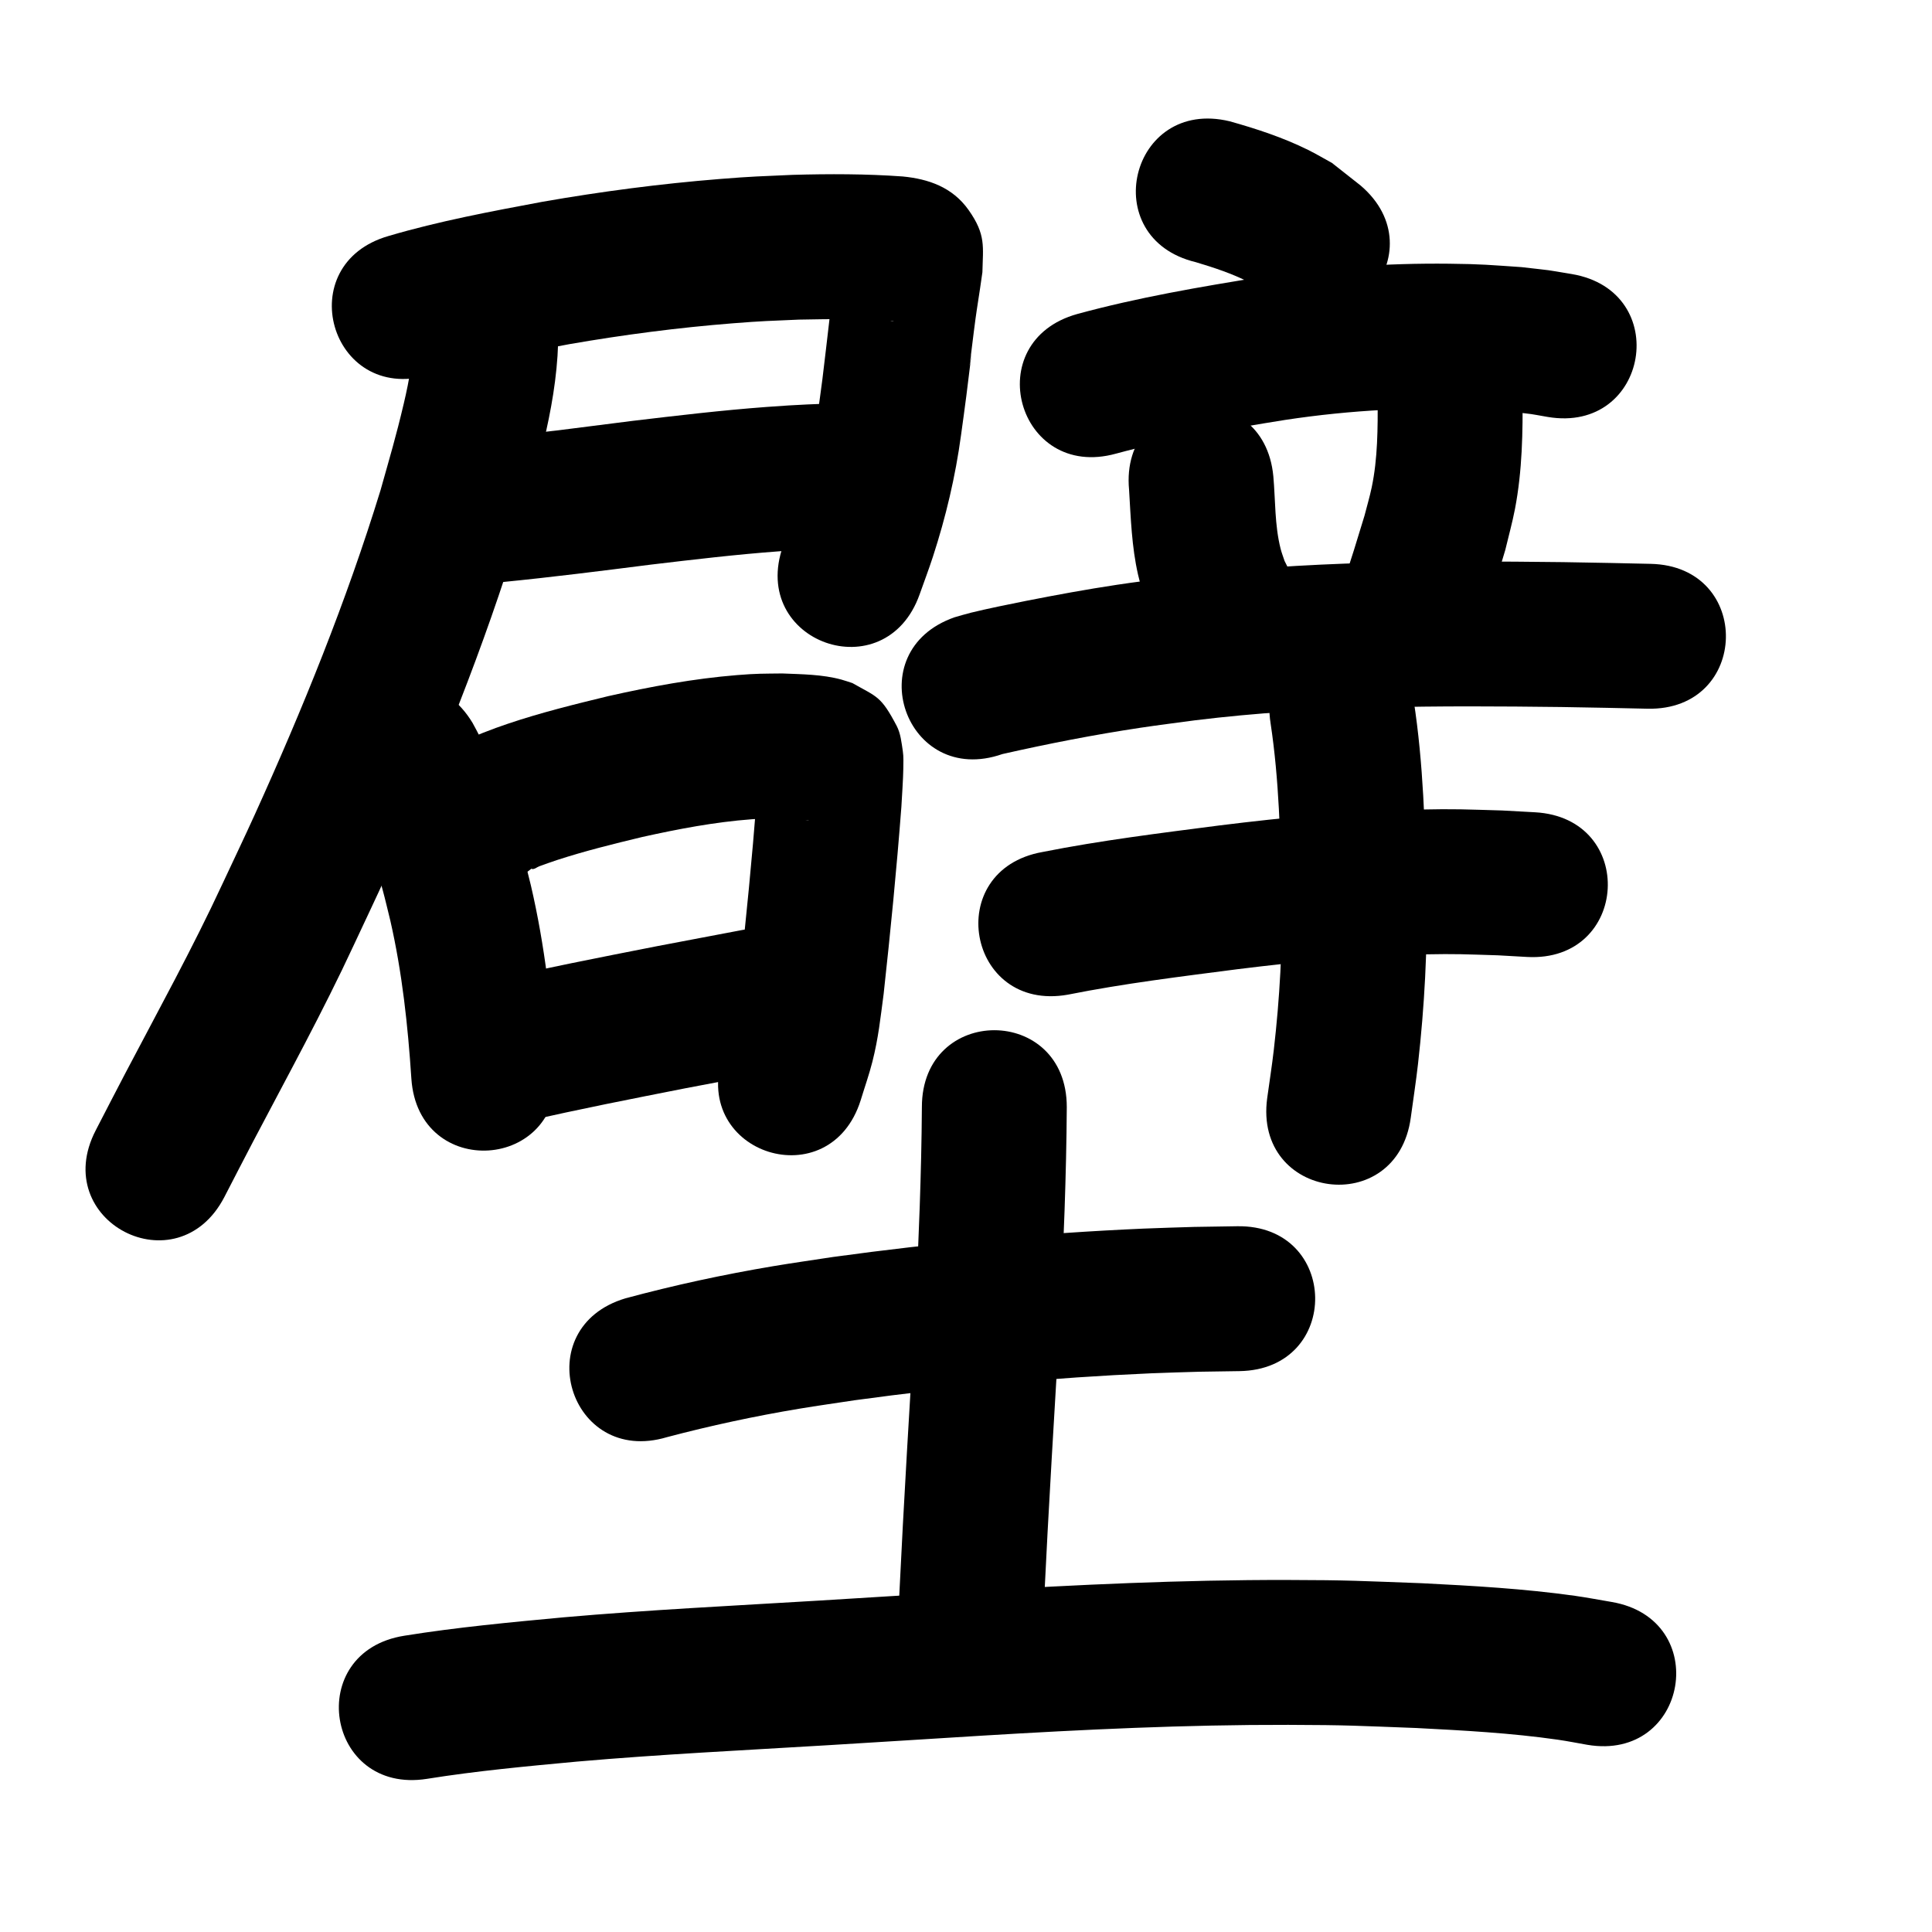 <?xml version="1.0" ?>
<svg xmlns="http://www.w3.org/2000/svg" viewBox="0 0 1000 1000">
<path d="m 221.795,194.239 c 23.885,-7.042 48.433,-11.529 72.881,-16.1 28.043,-4.867 56.298,-8.561 84.675,-10.801 15.416,-1.217 19.292,-1.26 34.211,-1.904 15.997,-0.294 32.074,-0.587 48.042,0.694 0.317,0.057 1.271,0.152 0.95,0.171 -0.46,0.027 -0.929,-0.027 -1.374,-0.146 -2.02,-0.542 -4.232,-0.716 -6,-1.834 -4.97,-3.141 -10.304,-6.176 -13.959,-10.78 -6.455,-8.134 -6.462,-12.24 -7.363,-20.051 -3.666,20.808 -5.549,41.861 -8.189,62.807 -0.792,6.285 -1.706,12.555 -2.559,18.832 -2.313,17.475 -6.439,34.592 -12.017,51.297 -1.808,5.416 -3.848,10.752 -5.772,16.128 -17.751,49.974 52.923,75.078 70.674,25.104 v 0 c 2.289,-6.486 4.74,-12.918 6.869,-19.459 6.685,-20.544 11.677,-41.573 14.567,-62.996 0.914,-6.759 1.888,-13.511 2.741,-20.278 6.473,-51.348 -1.838,11.92 3.875,-33.231 1.409,-11.133 1.675,-11.952 3.215,-22.285 0.422,-2.828 0.818,-5.66 1.228,-8.491 0.269,-13.163 1.958,-19.314 -7.119,-32.177 -8.385,-11.882 -20.824,-16.111 -34.15,-17.399 -18.94,-1.366 -37.966,-1.368 -56.938,-0.833 -16.394,0.727 -20.828,0.787 -37.71,2.139 -30.73,2.461 -61.329,6.47 -91.696,11.775 -26.724,5.009 -53.532,9.995 -79.642,17.693 -51.001,14.539 -30.44,86.666 20.562,72.126 z"/>
<path d="m 259.879,301.294 c 25.72,-2.537 51.356,-5.787 76.994,-9.047 22.127,-2.626 44.265,-5.261 66.494,-6.898 15.768,-1.161 22.599,-1.285 37.979,-1.856 52.995,-1.994 50.175,-76.941 -2.821,-74.947 v 0 c -17.23,0.657 -23.959,0.77 -41.692,2.088 -23.206,1.726 -46.32,4.462 -69.421,7.212 -0.244,0.031 -36.701,4.672 -38.943,4.94 -11.565,1.385 -23.169,2.342 -34.737,3.68 -1.655,0.191 -3.303,0.435 -4.954,0.653 -52.449,7.85 -41.348,82.024 11.101,74.174 z"/>
<path d="m 213.967,171.064 c 0.216,12.816 -2.044,25.408 -4.977,37.835 -4.131,17.505 -7.045,27.074 -12.067,44.966 -17.653,57.378 -40.261,113.136 -65.051,167.771 -5.434,11.977 -11.124,23.837 -16.686,35.756 -15.495,33.386 -33.257,65.625 -50.36,98.191 -5.143,9.792 -10.179,19.64 -15.269,29.459 -24.401,47.086 42.189,81.594 66.59,34.508 v 0 c 4.966,-9.585 9.88,-19.198 14.899,-28.756 17.71,-33.723 36.073,-67.125 52.11,-101.701 5.781,-12.402 11.695,-24.743 17.343,-37.206 26.232,-57.881 50.086,-116.977 68.643,-177.795 9.406,-33.647 20.057,-67.731 19.822,-103.028 0,-53.033 -75,-53.033 -75,0 z"/>
<path d="m 180.341,412.854 c 7.725,15.084 13.223,31.302 17.688,47.622 1.464,5.351 2.686,10.766 4.029,16.148 6.113,26.83 9.063,54.22 10.862,81.635 3.502,52.917 78.338,47.965 74.836,-4.952 v 0 c -2.129,-31.926 -5.693,-63.81 -12.974,-95.02 -1.656,-6.51 -3.165,-13.06 -4.967,-19.531 -6.196,-22.252 -14.013,-44.29 -25.2,-64.552 -27.33,-45.448 -91.604,-6.798 -64.274,38.651 z"/>
<path d="m 277.101,447.909 c -0.594,0.623 -2.623,1.683 -1.783,1.869 1.339,0.295 2.571,-0.951 3.863,-1.41 3.032,-1.079 6.048,-2.207 9.109,-3.203 14.517,-4.727 29.276,-8.362 44.109,-11.935 18.648,-4.143 37.491,-7.735 56.565,-9.177 7.329,-0.554 9.616,-0.452 16.579,-0.478 4.347,0.322 8.847,0.12 13.122,1.164 0.152,0.037 -0.316,0.021 -0.468,-0.015 -0.959,-0.225 -1.902,-0.509 -2.854,-0.764 -11.487,-6.091 -11.34,-4.507 -19.933,-18.174 -1.496,-2.379 -1.631,-5.381 -2.573,-8.028 -0.033,-0.092 -0.282,-0.114 -0.292,-0.017 -0.194,1.93 -0.182,3.876 -0.291,5.813 -0.179,3.208 -0.382,6.415 -0.572,9.623 -2.408,31.098 -5.459,62.148 -8.87,93.151 -1.38,10.227 -2.135,18.5 -4.791,28.425 -1.105,4.131 -2.705,8.115 -4.058,12.172 -15.932,50.583 55.603,73.115 71.536,22.531 v 0 c 2.017,-6.641 4.35,-13.195 6.052,-19.924 3.157,-12.488 4.122,-22.352 5.813,-35.011 3.541,-32.258 6.731,-64.562 9.189,-96.921 0.217,-3.69 0.97,-15.435 0.993,-19.618 0.018,-3.107 0.212,-6.248 -0.262,-9.319 -0.679,-4.401 -1.107,-9.034 -3.178,-12.977 -8.218,-15.646 -10.186,-14.869 -22.881,-22.119 -1.91,-0.607 -3.796,-1.295 -5.729,-1.821 -9.926,-2.701 -20.416,-2.74 -30.603,-3.169 -10.058,0.122 -12.927,2.5e-4 -23.405,0.849 -22.492,1.821 -44.732,5.954 -66.723,10.907 -17.478,4.244 -34.905,8.528 -51.961,14.296 -7.443,2.517 -18.416,6.547 -25.447,10.468 -3.509,1.957 -6.679,4.468 -10.019,6.703 -39.677,35.189 10.088,91.3 49.765,56.111 z"/>
<path d="m 272.611,580.354 c 27.175,-6.301 54.573,-11.626 81.939,-17.027 29.641,-5.645 15.147,-2.894 43.484,-8.253 52.109,-9.854 38.173,-83.548 -13.936,-73.694 v 0 c -28.597,5.408 -13.907,2.62 -44.071,8.367 -29.393,5.802 -58.853,11.436 -87.977,18.481 -51.001,14.539 -30.439,86.666 20.562,72.126 z"/>
<path d="m 618.898,135.686 c 9.453,2.83 18.994,5.96 27.799,10.478 2.063,1.059 3.988,2.368 5.982,3.551 0.978,1.135 1.956,2.27 2.934,3.406 40.408,34.347 88.982,-22.798 48.574,-57.145 v 0 c -4.927,-3.884 -9.854,-7.769 -14.781,-11.653 -4.105,-2.241 -8.124,-4.647 -12.315,-6.724 -12.916,-6.402 -26.784,-10.954 -40.632,-14.827 -51.559,-12.417 -69.12,60.498 -17.561,72.915 z"/>
<path d="m 577.652,234.798 c 28.778,-7.796 58.24,-12.748 87.648,-17.466 33.964,-5.141 68.367,-6.962 102.675,-5.265 4.817,0.238 9.621,0.679 14.432,1.019 13.435,1.672 7.219,0.719 18.669,2.718 52.292,8.837 64.789,-65.114 12.497,-73.951 v 0 c -16.271,-2.687 -7.604,-1.442 -26.021,-3.59 -16.551,-1.112 -20.273,-1.578 -37.578,-1.765 -32.322,-0.349 -64.623,1.926 -96.583,6.786 -32.142,5.181 -64.33,10.656 -95.771,19.24 -51.106,14.165 -31.075,86.44 20.032,72.275 z"/>
<path d="m 584.408,253.536 c 0.89,14.659 1.356,29.459 4.629,43.843 1.064,4.674 2.546,9.243 3.818,13.864 2.221,5.297 4.442,10.594 6.663,15.891 21.451,48.501 90.042,18.165 68.591,-30.336 v 0 c -1.078,-2.161 -2.155,-4.322 -3.233,-6.483 -0.679,-2.095 -1.495,-4.15 -2.037,-6.284 -3.106,-12.24 -2.648,-25.026 -3.761,-37.511 -4.961,-52.8 -79.632,-45.784 -74.671,7.016 z"/>
<path d="m 713.105,206.207 c 0.009,15.437 0.065,30.941 -3.126,46.128 -1.034,4.919 -2.482,9.742 -3.723,14.612 -7.253,23.65 -3.417,11.389 -11.542,36.773 -16.157,50.512 55.277,73.362 71.434,22.85 v 0 c 8.883,-27.79 4.558,-13.837 12.973,-41.858 1.679,-7.103 3.663,-14.141 5.036,-21.309 3.782,-19.749 4.106,-39.85 3.899,-59.88 -1.897,-52.999 -76.849,-50.316 -74.952,2.683 z"/>
<path d="m 518.816,390.304 c 23.677,-5.354 47.534,-10.024 71.544,-13.63 9.415,-1.414 18.867,-2.574 28.301,-3.861 62.848,-7.723 126.27,-7.619 189.475,-6.862 31.139,0.558 16.27,0.261 44.607,0.877 53.021,1.151 54.649,-73.831 1.628,-74.982 v 0 c -28.772,-0.624 -13.658,-0.322 -45.343,-0.889 -66.905,-0.791 -134.034,-0.756 -200.546,7.551 -10.15,1.396 -20.318,2.656 -30.449,4.187 -16.085,2.43 -30.988,5.182 -46.871,8.302 -7.509,1.475 -20.726,4.178 -28.632,6.141 -2.836,0.704 -5.628,1.574 -8.442,2.361 -50.068,17.485 -25.341,88.291 24.727,70.807 z"/>
<path d="m 552.743,514.829 c 29.099,-5.799 58.576,-9.382 87.983,-13.196 31.873,-3.955 63.875,-7.039 96.004,-7.655 17.668,-0.338 21.642,-0.023 38.643,0.492 4.993,0.281 9.986,0.562 14.978,0.843 52.952,2.935 57.102,-71.951 4.15,-74.885 v 0 c -5.647,-0.309 -11.294,-0.617 -16.94,-0.926 -19.074,-0.538 -23.765,-0.89 -43.482,-0.477 -34.469,0.721 -68.807,3.97 -103.003,8.231 -30.579,3.968 -61.227,7.724 -91.49,13.735 -52.211,9.303 -39.055,83.14 13.156,73.837 z"/>
<path d="m 657.67,374.484 c 4.421,29.288 5.046,58.989 5.766,88.546 0.462,26.876 -1.043,53.736 -4.123,80.431 -0.961,8.331 -2.275,16.618 -3.412,24.927 -7.127,52.552 67.192,62.632 74.32,10.08 v 0 c 1.253,-9.319 2.707,-18.613 3.76,-27.956 3.344,-29.657 4.955,-59.491 4.433,-89.338 -0.827,-32.86 -1.638,-65.867 -6.664,-98.413 -8.289,-52.381 -82.367,-40.658 -74.078,11.723 z"/>
<path d="m 345.214,743.868 c 22.594,-5.964 45.449,-10.888 68.503,-14.724 9.571,-1.593 19.182,-2.931 28.774,-4.396 50.836,-6.96 101.994,-11.694 153.259,-13.927 8.291,-0.361 16.588,-0.544 24.882,-0.816 6.967,-0.105 13.935,-0.21 20.902,-0.315 53.027,-0.813 51.877,-75.804 -1.15,-74.991 v 0 c -7.411,0.116 -14.822,0.231 -22.233,0.347 -8.799,0.294 -17.602,0.494 -26.398,0.881 -53.733,2.364 -107.353,7.347 -160.63,14.687 -10.31,1.586 -20.643,3.034 -30.931,4.759 -25.744,4.318 -51.283,9.843 -76.485,16.644 -50.806,15.208 -29.299,87.058 21.507,71.85 z"/>
<path d="m 477.166,573.014 c -0.22,34.447 -1.677,68.861 -3.295,103.265 -2.975,50.329 -6.075,100.648 -8.485,151.009 -2.533,52.972 72.381,56.555 74.914,3.582 v 0 c 2.407,-50.381 5.528,-100.719 8.488,-151.07 1.67,-35.577 3.166,-71.165 3.378,-106.787 0,-53.033 -75,-53.033 -75,0 z"/>
<path d="m 220.998,920.726 c 25.76,-4.128 51.768,-6.517 77.732,-8.933 43.09,-3.762 86.301,-5.85 129.47,-8.456 26.539,-1.602 53.072,-3.294 79.608,-4.933 52.94,-3.211 105.947,-5.74 158.998,-5.621 30.886,0.069 36.296,0.52 66.331,1.635 24.425,1.267 48.898,2.565 73.132,6.04 5.116,0.734 10.186,1.761 15.278,2.641 52.284,8.88 64.843,-65.061 12.559,-73.941 v 0 c -6.311,-1.056 -12.596,-2.279 -18.932,-3.169 -26.279,-3.693 -52.799,-5.185 -79.28,-6.52 -31.543,-1.151 -37.362,-1.625 -69.709,-1.683 -54.386,-0.098 -108.727,2.464 -163,5.761 -26.454,1.634 -52.906,3.321 -79.362,4.918 -44.031,2.658 -88.104,4.794 -132.052,8.652 -27.54,2.571 -55.122,5.134 -82.445,9.523 -52.387,8.253 -40.715,82.34 11.672,74.086 z"/>
</svg>
